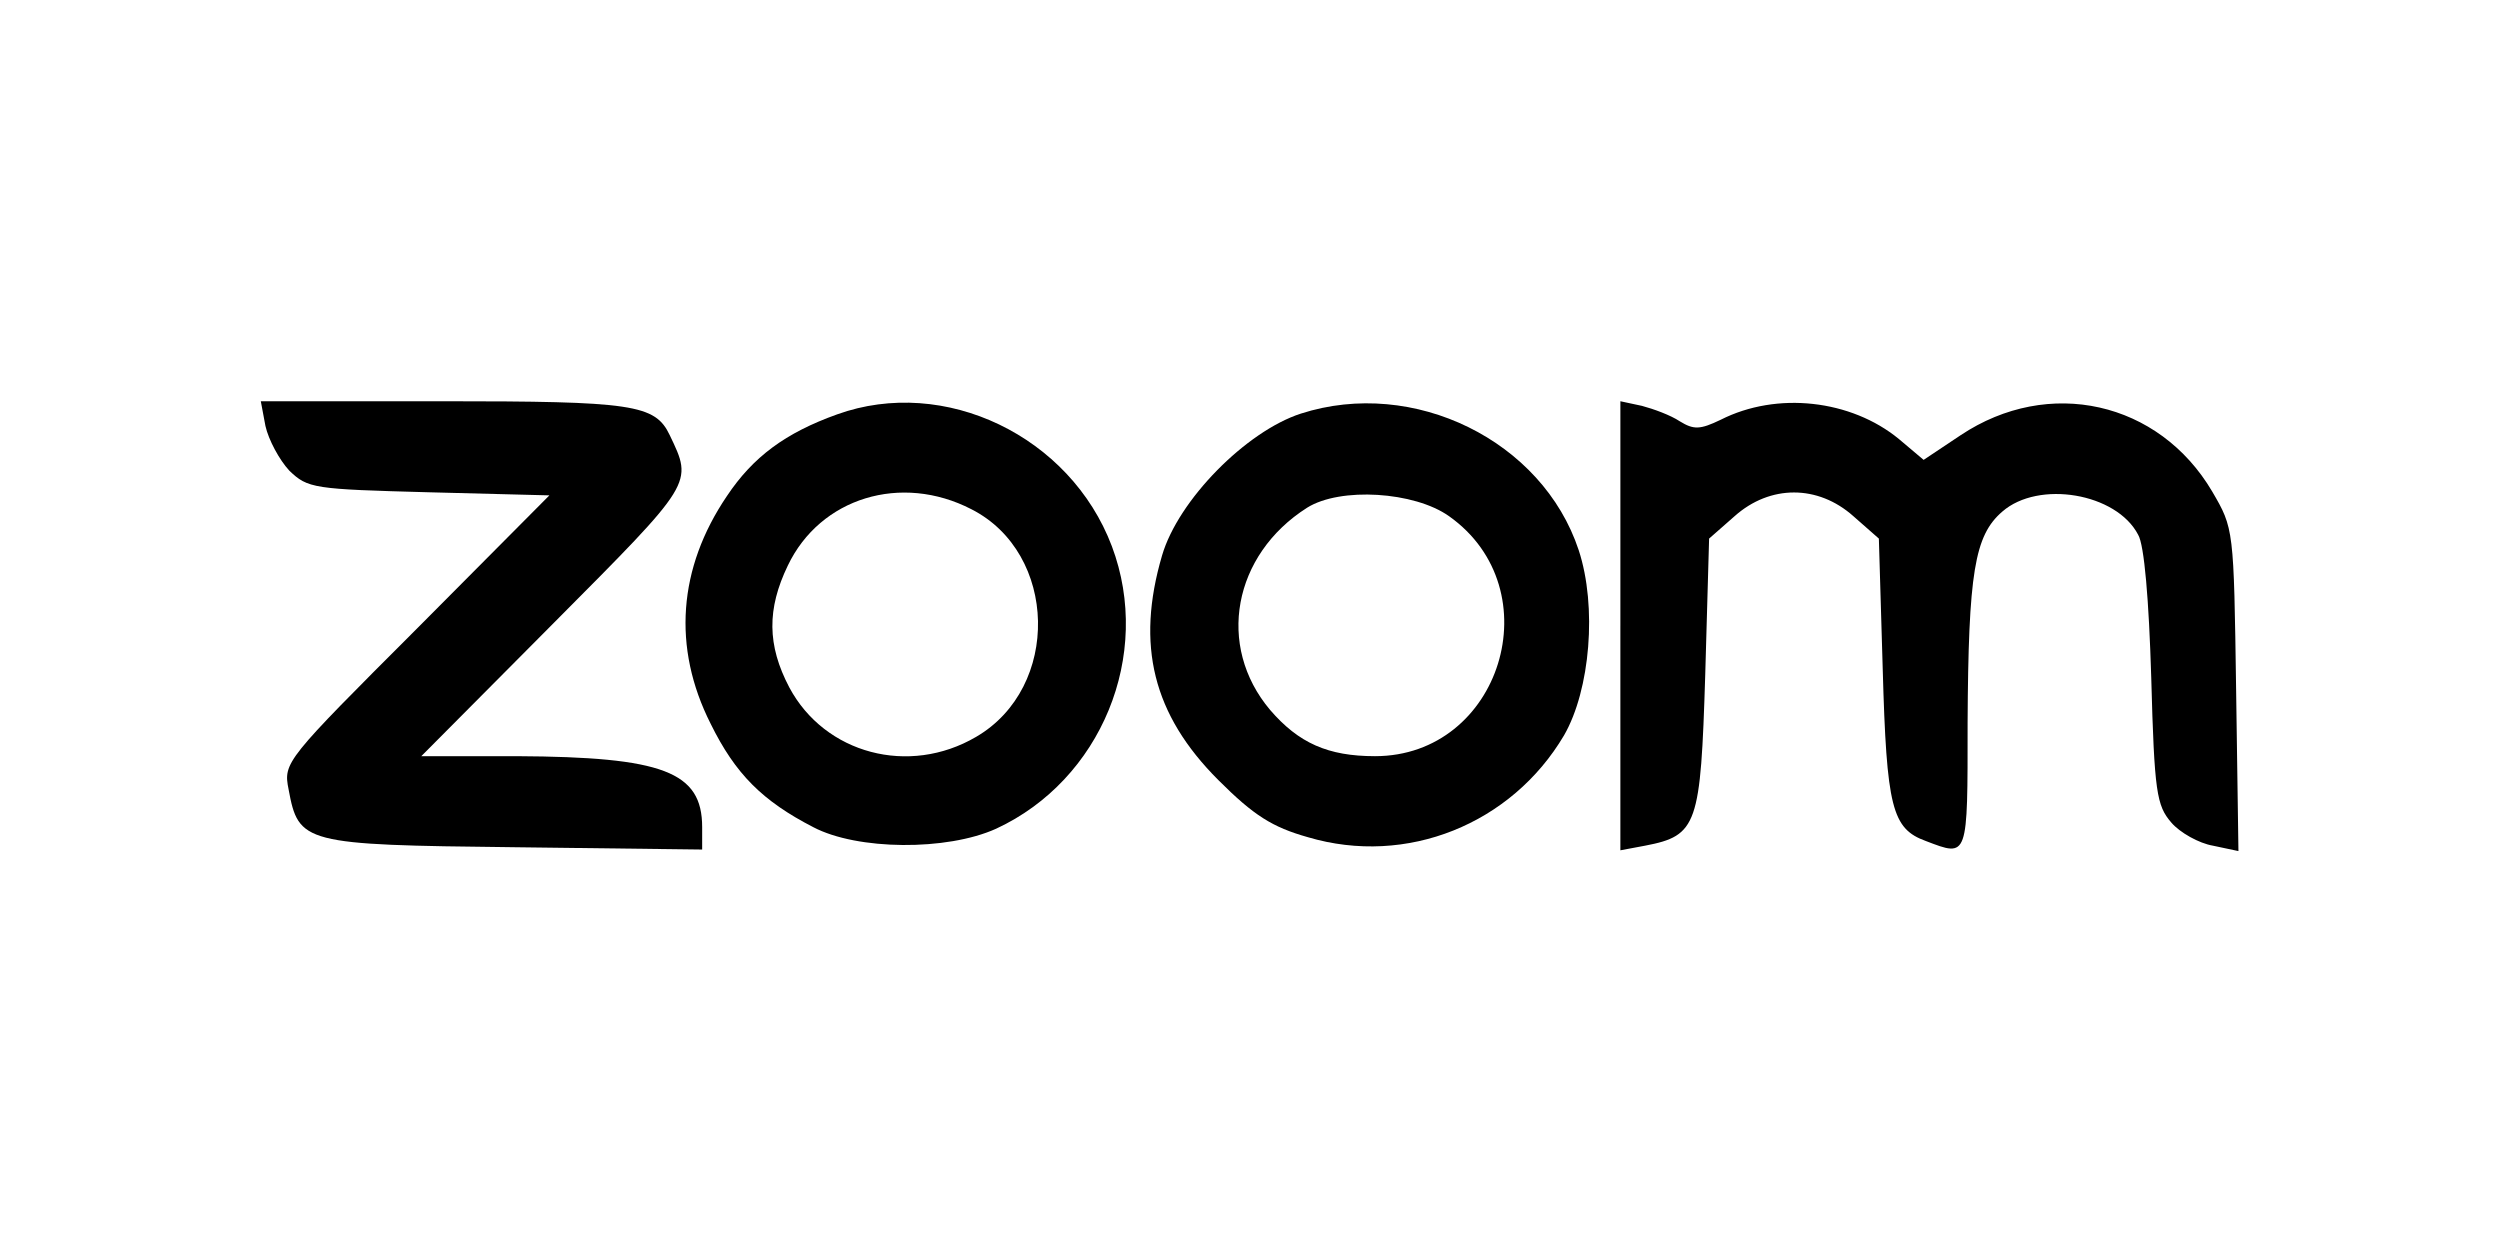 <?xml version="1.0" standalone="no"?>
<!DOCTYPE svg PUBLIC "-//W3C//DTD SVG 20010904//EN"
 "http://www.w3.org/TR/2001/REC-SVG-20010904/DTD/svg10.dtd">
<svg version="1.0" xmlns="http://www.w3.org/2000/svg"
 width="324pt" height="160pt" viewBox="0 0 324 160"
 preserveAspectRatio="xMidYMid meet">

<g transform="translate(0,160) scale(0.1,-0.1)"
fill="#000000" stroke="none">
<path d="M344 1048 c4 -18 18 -44 31 -58 24 -23 31 -24 181 -28 l156 -4 -172
-173 c-170 -170 -173 -173 -166 -208 13 -70 19 -72 292 -75 l244 -3 0 29 c0
72 -51 91 -240 92 l-124 0 172 173 c182 183 180 180 150 243 -19 40 -48 44
-295 44 l-235 0 6 -32z"/>
<path d="M1085 1063 c-67 -24 -109 -55 -143 -106 -63 -93 -71 -196 -21 -295
32 -65 67 -100 133 -134 57 -30 173 -31 237 -2 136 63 203 225 150 366 -54
143 -217 221 -356 171z m174 -123 c112 -57 116 -231 6 -295 -87 -51 -196 -22
-242 64 -29 55 -29 102 -2 158 42 88 147 120 238 73z"/>
<path d="M1686 1064 c-71 -23 -159 -112 -180 -184 -34 -116 -12 -206 73 -291
46 -46 70 -61 116 -74 128 -38 264 17 332 132 34 59 43 167 19 240 -47 142
-214 224 -360 177z m192 -133 c134 -95 67 -311 -96 -311 -61 0 -99 17 -136 60
-70 83 -48 201 48 262 43 27 139 21 184 -11z"/>
<path d="M2100 789 l0 -291 32 6 c68 13 72 27 78 222 l5 176 33 29 c46 41 108
41 154 0 l33 -29 5 -169 c5 -180 12 -207 56 -223 55 -21 54 -23 54 153 1 195
9 243 45 274 47 41 148 24 176 -30 8 -13 14 -85 17 -185 4 -149 7 -166 26
-188 11 -13 36 -27 54 -30 l33 -7 -3 209 c-3 209 -3 209 -31 257 -69 117 -212
149 -326 73 l-48 -32 -32 27 c-62 51 -158 62 -231 25 -27 -13 -35 -13 -53 -2
-12 8 -34 16 -49 20 l-28 6 0 -291z"/>
</g>
</svg>
